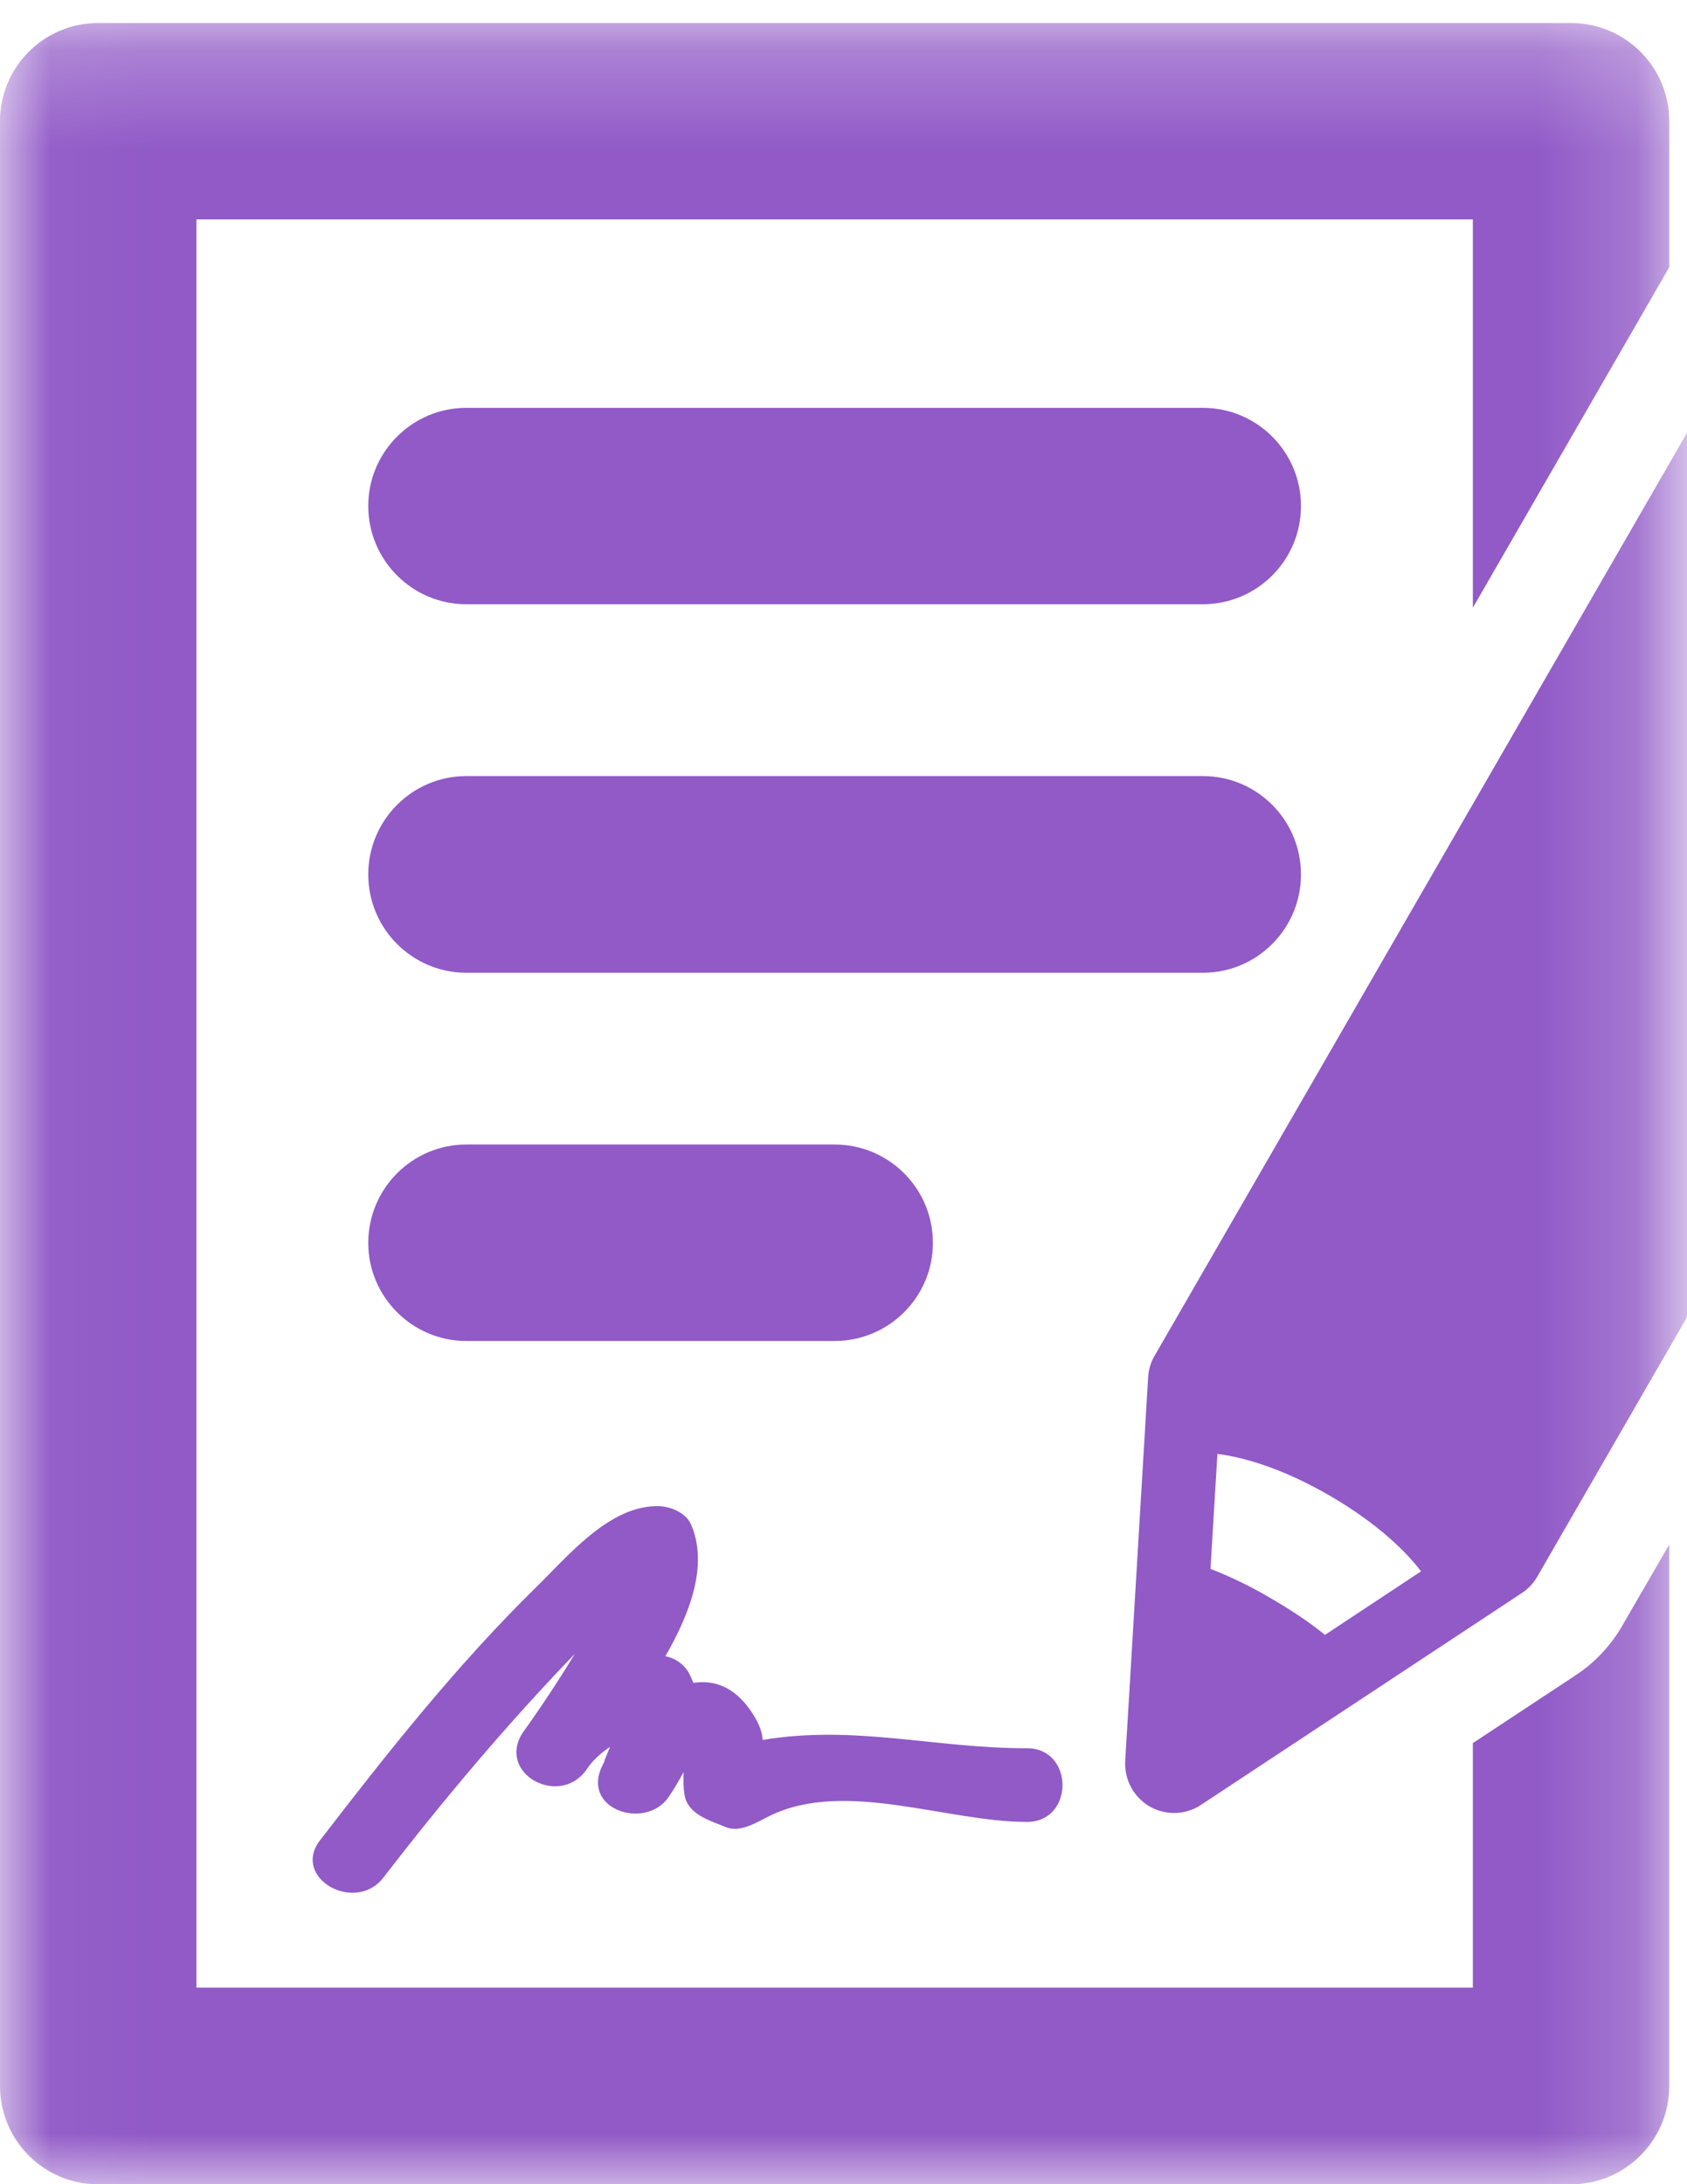 <?xml version="1.0" encoding="UTF-8"?>
<svg width="17px" height="22px" viewBox="0 0 17 22" version="1.1" xmlns="http://www.w3.org/2000/svg" xmlns:xlink="http://www.w3.org/1999/xlink">
    <!-- Generator: Sketch 48.2 (47327) - http://www.bohemiancoding.com/sketch -->
    <title>signing-the-contract</title>
    <desc>Created with Sketch.</desc>
    <defs>
        <polygon id="path-1" points="0.035 0.232 16.821 0.232 16.821 22.001 0.035 22.001"></polygon>
    </defs>
    <g id="Order-Flow-1" stroke="none" stroke-width="1" fill="none" fill-rule="evenodd" transform="translate(-1032, -238)">
        <g id="progress-tracker" transform="translate(-2, 223)">
            <g id="Group" transform="translate(325, 0)">
                <g id="signing-the-contract" transform="translate(709, 15)">
                    <g>
                        <path d="M12.122,4.108 L4.699,4.108 C4.155,4.108 3.711,4.551 3.711,5.096 C3.711,5.644 4.155,6.086 4.699,6.086 L12.122,6.086 C12.667,6.086 13.11,5.644 13.11,5.096 C13.11,4.551 12.667,4.108 12.122,4.108 Z" id="Fill-1" fill="#915AC7"></path>
                        <path d="M13.11,8.808 C13.11,8.26 12.667,7.817 12.122,7.817 L4.699,7.817 C4.155,7.817 3.711,8.26 3.711,8.808 C3.711,9.355 4.155,9.798 4.699,9.798 L12.122,9.798 C12.667,9.798 13.11,9.355 13.11,8.808 Z" id="Fill-2" fill="#915AC7"></path>
                        <mask id="mask-2" fill="white">
                            <use xlink:href="#path-1"></use>
                        </mask>
                        <g id="Clip-4"></g>
                        <path d="M8.41,13.507 C8.958,13.507 9.401,13.063 9.401,12.519 C9.401,11.971 8.958,11.528 8.41,11.528 L4.699,11.528 C4.155,11.528 3.711,11.971 3.711,12.519 C3.711,13.063 4.155,13.507 4.699,13.507 L8.41,13.507 Z" id="Fill-3" fill="#915AC7" mask="url(#mask-2)"></path>
                        <path d="M15.881,16.872 L14.842,17.557 L14.842,20.02 L1.979,20.02 L1.979,2.21 L14.842,2.21 L14.842,6.121 L16.821,2.692 L16.821,1.22 C16.821,0.675 16.378,0.232 15.831,0.232 L0.988,0.232 C0.443,0.232 0,0.675 0,1.22 L0,21.011 C0,21.558 0.443,22.001 0.988,22.001 L15.831,22.001 C16.378,22.001 16.821,21.558 16.821,21.011 L16.821,15.558 L16.348,16.374 C16.233,16.575 16.07,16.747 15.881,16.872 Z" id="Fill-5" fill="#915AC7" mask="url(#mask-2)"></path>
                        <path d="M21.731,4.813 C21.711,4.725 21.5,3.925 20.243,3.199 C18.983,2.473 18.187,2.69 18.099,2.717 C17.982,2.755 17.882,2.835 17.818,2.943 L11.636,13.654 C11.597,13.719 11.574,13.794 11.57,13.871 L11.339,17.735 C11.328,17.924 11.423,18.1 11.584,18.195 C11.746,18.288 11.948,18.283 12.103,18.179 L15.335,16.046 C15.401,16.003 15.453,15.947 15.491,15.881 L21.676,5.168 C21.738,5.062 21.758,4.936 21.731,4.813 Z M13.352,16.467 C13.187,16.334 12.999,16.209 12.798,16.094 C12.599,15.976 12.395,15.879 12.198,15.802 L12.268,14.644 C12.527,14.678 12.909,14.782 13.395,15.062 C13.879,15.343 14.162,15.621 14.32,15.827 L13.352,16.467 Z" id="Fill-7" fill="#915AC7" mask="url(#mask-2)"></path>
                        <path d="M6.898,18.079 C6.932,18.279 7.16,18.339 7.314,18.403 C7.461,18.466 7.639,18.346 7.761,18.288 C8.517,17.921 9.539,18.351 10.349,18.351 C10.826,18.351 10.826,17.609 10.349,17.609 C9.406,17.609 8.621,17.371 7.684,17.525 C7.684,17.471 7.666,17.399 7.608,17.299 C7.434,17.001 7.21,16.915 6.988,16.951 C6.972,16.917 6.959,16.881 6.938,16.844 C6.88,16.75 6.798,16.702 6.705,16.682 C6.968,16.227 7.135,15.746 6.963,15.354 C6.911,15.237 6.762,15.176 6.645,15.171 C6.149,15.153 5.724,15.673 5.405,15.985 C4.607,16.766 3.906,17.652 3.225,18.536 C2.933,18.914 3.578,19.282 3.865,18.91 C4.469,18.127 5.106,17.37 5.792,16.659 C5.627,16.931 5.45,17.198 5.267,17.453 C5.003,17.862 5.633,18.208 5.907,17.829 C5.972,17.729 6.056,17.657 6.147,17.595 C6.129,17.641 6.111,17.686 6.091,17.731 C6.092,17.731 6.092,17.733 6.095,17.733 C6.079,17.763 6.066,17.792 6.054,17.819 C5.887,18.236 6.506,18.426 6.733,18.107 C6.789,18.025 6.841,17.939 6.888,17.849 C6.887,17.912 6.884,17.994 6.898,18.079 Z" id="Fill-8" fill="#915AC7" mask="url(#mask-2)"></path>
                    </g>
                </g>
            </g>
        </g>
    </g>
</svg>